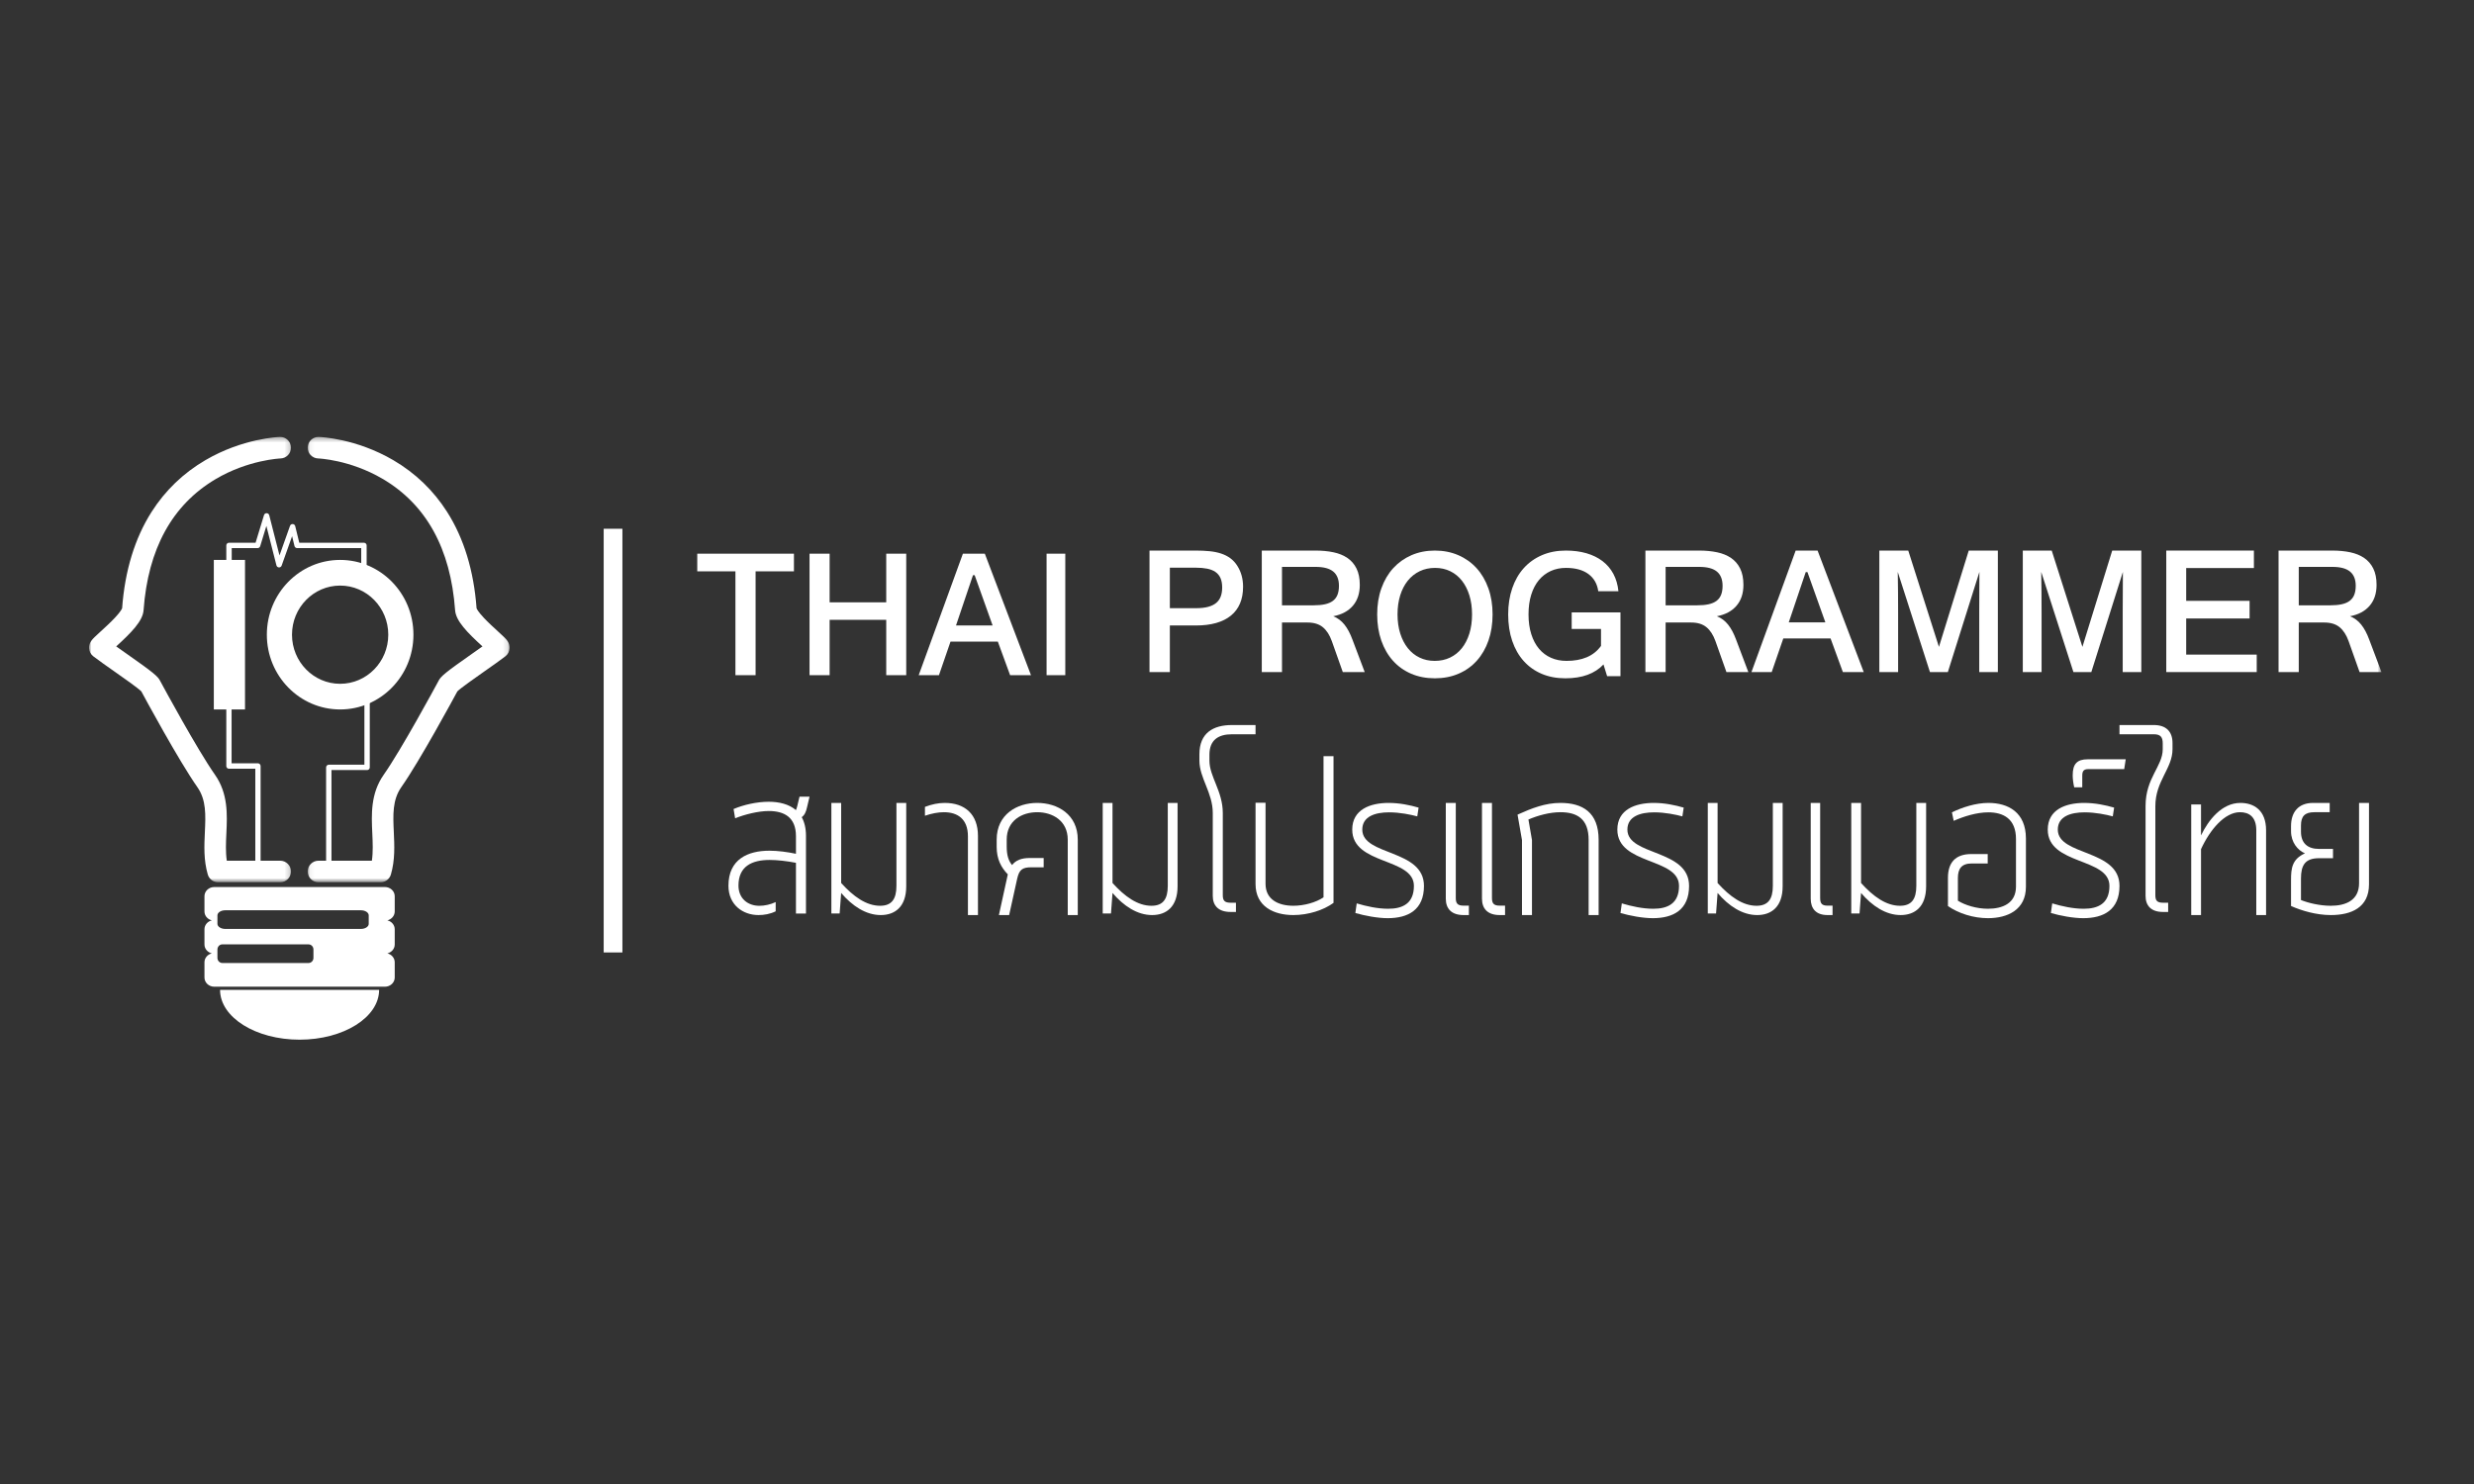 <?xml version="1.0" encoding="UTF-8"?>
<svg width="500px" height="300px" viewBox="0 0 500 300" version="1.1" xmlns="http://www.w3.org/2000/svg" xmlns:xlink="http://www.w3.org/1999/xlink">
    <rect x="0" y="0" width="500" height="300" fill="#333333" stroke="none"/>
    <!-- Generator: Sketch 43.1 (39012) - http://www.bohemiancoding.com/sketch -->
    <title>Rectangle</title>
    <desc>Created with Sketch.</desc>
    <defs>
        <polygon id="path-1" points="1.0795109e-15 90.349 1.0795109e-15 0.329 40.81 0.329 40.81 90.349 0 90.349"></polygon>
        <polygon id="path-3" points="0.06 0.329 40.869 0.329 40.869 90.349 0.06 90.349 0.06 0.329"></polygon>
        <polygon id="path-5" points="0 122.177 463.302 122.177 463.302 0.63 0 0.63"></polygon>
    </defs>
    <g id="Page-1" stroke="none" stroke-width="1" fill="none" fill-rule="evenodd">
        <g id="Group-15">
            <rect id="Rectangle" fill-opacity="0" fill="#D8D8D8" x="0" y="0" width="500" height="300"></rect>
            <g id="Group-4" transform="translate(18, 88)">
                <g id="Page-1">
                    <path d="M56.521,98.76 L56.521,97.046 C56.521,96.478 55.813,96.018 54.938,96.018 L27.527,96.018 C26.652,96.018 25.943,96.478 25.943,97.046 L25.943,98.76 C25.943,99.328 26.652,99.788 27.527,99.788 L54.938,99.788 C55.813,99.788 56.521,99.328 56.521,98.76 Z M45.347,105.65 L45.347,103.937 C45.347,103.368 44.897,102.908 44.342,102.908 L26.947,102.908 C26.394,102.908 25.943,103.368 25.943,103.937 L25.943,105.65 C25.943,106.218 26.394,106.679 26.947,106.679 L44.342,106.679 C44.897,106.679 45.347,106.218 45.347,105.65 Z M61.774,96.261 C61.774,97.122 61.144,97.847 60.288,98.055 C61.144,98.264 61.774,98.988 61.774,99.85 L61.774,102.939 C61.774,103.8 61.144,104.524 60.288,104.732 C61.144,104.942 61.774,105.666 61.774,106.527 L61.774,109.615 C61.774,110.64 60.883,111.471 59.783,111.471 L25.312,111.471 C24.213,111.471 23.323,110.64 23.323,109.615 L23.323,106.527 C23.323,105.666 23.953,104.942 24.807,104.732 C23.953,104.524 23.323,103.8 23.323,102.939 L23.323,99.85 C23.323,98.988 23.953,98.264 24.807,98.055 C23.953,97.847 23.323,97.122 23.323,96.261 L23.323,93.172 C23.323,92.148 24.213,91.318 25.312,91.318 L59.783,91.318 C60.883,91.318 61.774,92.148 61.774,93.172 L61.774,96.261 Z" id="Fill-1" fill="#FFFFFF"></path>
                    <path d="M42.548,122.177 C51.426,122.177 58.622,117.666 58.622,112.101 L26.474,112.101 C26.474,117.666 33.671,122.177 42.548,122.177" id="Fill-3" fill="#FFFFFF"></path>
                    <g id="Group-7">
                        <mask id="mask-2" fill="white">
                            <use xlink:href="#path-1"></use>
                        </mask>
                        <g id="Clip-6"></g>
                        <path d="M38.633,90.349 L26.081,90.349 C25.111,90.349 24.258,89.707 23.989,88.776 C23.142,85.842 23.275,82.985 23.404,80.221 C23.566,76.73 23.705,73.716 21.881,71.117 C18.119,65.755 11.263,53.07 10.561,51.766 C9.89,51.091 7.035,49.087 5.124,47.744 C3.514,46.614 1.994,45.547 0.871,44.69 C0.349,44.292 0.032,43.686 0.002,43.027 C-0.046,41.947 0.654,41.256 1.117,40.797 C1.445,40.473 1.877,40.079 2.377,39.621 C3.25,38.824 4.336,37.832 5.23,36.878 C6.377,35.651 6.633,35.092 6.681,34.967 C7.238,27.37 9.241,20.814 12.634,15.483 C15.387,11.157 19.043,7.639 23.502,5.029 C31.053,0.608 38.263,0.339 38.566,0.33 C39.767,0.295 40.772,1.237 40.809,2.438 C40.846,3.636 39.903,4.638 38.704,4.678 C38.609,4.682 32.138,4.96 25.547,8.874 C16.799,14.068 11.911,22.976 11.017,35.351 C10.858,37.562 8.534,39.884 5.486,42.675 C6.171,43.163 6.905,43.679 7.627,44.185 C12.85,47.853 13.964,48.739 14.399,49.712 C15.056,50.931 21.875,63.532 25.446,68.62 C28.123,72.435 27.926,76.678 27.752,80.421 C27.662,82.363 27.576,84.222 27.836,85.998 L38.633,85.998 C39.835,85.998 40.81,86.973 40.81,88.173 C40.81,89.375 39.835,90.349 38.633,90.349" id="Fill-5" fill="#FFFFFF" mask="url(#mask-2)"></path>
                    </g>
                    <g id="Group-10" transform="translate(44.124, 0)">
                        <mask id="mask-4" fill="white">
                            <use xlink:href="#path-3"></use>
                        </mask>
                        <g id="Clip-9"></g>
                        <path d="M14.789,90.349 L2.236,90.349 C1.034,90.349 0.06,89.375 0.06,88.173 C0.06,86.973 1.034,85.998 2.236,85.998 L13.033,85.998 C13.293,84.222 13.207,82.363 13.117,80.422 C12.943,76.678 12.747,72.435 15.424,68.62 C18.996,63.529 25.815,50.928 26.47,49.712 C26.906,48.739 28.019,47.852 33.243,44.187 C33.965,43.679 34.699,43.163 35.384,42.675 C32.336,39.884 30.011,37.562 29.852,35.35 C28.953,22.899 24.013,13.961 15.168,8.782 C8.564,4.916 2.233,4.68 2.17,4.678 C0.969,4.641 0.024,3.638 0.061,2.438 C0.098,1.238 1.101,0.295 2.304,0.33 C2.607,0.339 9.817,0.608 17.368,5.029 C21.826,7.639 25.483,11.157 28.236,15.483 C31.629,20.815 33.632,27.37 34.19,34.967 C34.236,35.092 34.493,35.651 35.641,36.878 C36.534,37.832 37.62,38.824 38.492,39.621 C38.993,40.079 39.425,40.473 39.752,40.797 C40.216,41.256 40.915,41.947 40.867,43.027 C40.837,43.686 40.521,44.292 39.997,44.691 C38.876,45.547 37.356,46.615 35.745,47.744 C33.833,49.087 30.98,51.091 30.309,51.766 C29.606,53.07 22.75,65.755 18.988,71.117 C17.164,73.716 17.305,76.73 17.466,80.221 C17.595,82.985 17.728,85.842 16.88,88.776 C16.612,89.707 15.758,90.349 14.789,90.349" id="Fill-8" fill="#FFFFFF" mask="url(#mask-4)"></path>
                    </g>
                    <path d="M56.1,28.34 L55.003,28.34 L55.003,22.804 L42.051,22.804 C41.798,22.804 41.578,22.632 41.519,22.388 L41.033,20.394 L38.919,26.345 C38.839,26.571 38.618,26.717 38.377,26.707 C38.136,26.696 37.93,26.53 37.87,26.298 L35.834,18.32 L34.585,22.418 C34.515,22.647 34.302,22.804 34.06,22.804 L28.832,22.804 L28.832,26.461 L27.735,26.461 L27.735,22.261 C27.735,21.96 27.98,21.718 28.284,21.718 L33.653,21.718 L35.356,16.132 C35.427,15.897 35.649,15.74 35.893,15.745 C36.14,15.751 36.352,15.919 36.412,16.155 L38.487,24.286 L40.613,18.303 C40.694,18.076 40.916,17.929 41.158,17.941 C41.4,17.952 41.605,18.122 41.663,18.355 L42.483,21.718 L55.552,21.718 C55.854,21.718 56.1,21.96 56.1,22.261 L56.1,28.34 Z" id="Fill-11" fill="#FFFFFF"></path>
                    <path d="M34.669,86.28 L33.598,86.28 L33.598,67.406 L28.271,67.406 C27.975,67.406 27.735,67.162 27.735,66.86 L27.735,54.791 L28.806,54.791 L28.806,66.31 L34.134,66.31 C34.43,66.31 34.669,66.556 34.669,66.86 L34.669,86.28 Z" id="Fill-13" fill="#FFFFFF"></path>
                    <mask id="mask-6" fill="white">
                        <use xlink:href="#path-5"></use>
                    </mask>
                    <g id="Clip-16"></g>
                    <polygon id="Fill-15" fill="#FFFFFF" mask="url(#mask-6)" points="25.214 55.421 31.517 55.421 31.517 25.191 25.214 25.191"></polygon>
                    <path d="M48.992,86.28 L47.906,86.28 L47.906,67.135 C47.906,66.835 48.149,66.593 48.449,66.593 L55.646,66.593 L55.646,50.382 L56.731,50.382 L56.731,67.135 C56.731,67.433 56.488,67.673 56.188,67.673 L48.992,67.673 L48.992,86.28 Z" id="Fill-17" fill="#FFFFFF" mask="url(#mask-6)"></path>
                    <path d="M50.743,50.234 C45.369,50.234 41.013,45.789 41.013,40.307 C41.013,34.822 45.369,30.378 50.743,30.378 C56.116,30.378 60.472,34.822 60.472,40.307 C60.472,45.789 56.116,50.234 50.743,50.234 M50.743,25.191 C42.562,25.191 35.93,31.959 35.93,40.307 C35.93,48.654 42.562,55.421 50.743,55.421 C58.924,55.421 65.556,48.654 65.556,40.307 C65.556,31.959 58.924,25.191 50.743,25.191" id="Fill-18" fill="#FFFFFF" mask="url(#mask-6)"></path>
                    <path d="M218.43,34.948 L223.708,34.948 C224.678,34.948 225.501,34.858 226.173,34.676 C226.847,34.495 227.393,34.227 227.812,33.87 C228.231,33.515 228.534,33.077 228.721,32.558 C228.91,32.039 229.004,31.442 229.004,30.765 C229.004,30.003 228.889,29.367 228.658,28.852 C228.427,28.341 228.088,27.93 227.639,27.622 C227.19,27.315 226.635,27.094 225.973,26.961 C225.312,26.828 224.545,26.761 223.671,26.761 L218.43,26.761 L218.43,34.948 Z M214.316,23.302 L223.671,23.302 C224.678,23.302 225.607,23.344 226.455,23.429 C227.305,23.513 228.078,23.67 228.776,23.899 C229.474,24.129 230.096,24.443 230.642,24.841 C231.187,25.24 231.661,25.753 232.061,26.382 C232.837,27.601 233.227,29.012 233.227,30.62 C233.227,31.9 233.02,33.026 232.607,33.998 C232.195,34.969 231.585,35.784 230.778,36.443 C229.972,37.101 228.976,37.599 227.794,37.938 C226.61,38.276 225.248,38.445 223.708,38.445 L218.43,38.445 L218.43,47.863 L214.316,47.863 L214.316,23.302 Z" id="Fill-19" fill="#FFFFFF" mask="url(#mask-6)"></path>
                    <path d="M241.094,34.369 L247.455,34.369 C248.359,34.369 249.135,34.296 249.787,34.152 C250.436,34.007 250.97,33.777 251.385,33.464 C251.801,33.149 252.109,32.742 252.307,32.241 C252.507,31.739 252.605,31.133 252.605,30.42 C252.605,29.14 252.222,28.183 251.458,27.549 C250.693,26.915 249.502,26.599 247.888,26.599 L241.094,26.599 L241.094,34.369 Z M257.81,47.863 L253.383,47.863 L251.16,41.596 C250.714,40.353 250.107,39.417 249.343,38.789 C248.578,38.161 247.551,37.846 246.262,37.846 L241.094,37.846 L241.094,47.863 L237.009,47.863 L237.009,23.302 L247.888,23.302 C249.189,23.302 250.388,23.416 251.484,23.646 C252.581,23.875 253.524,24.259 254.313,24.796 C255.102,25.333 255.717,26.045 256.157,26.934 C256.596,27.821 256.817,28.922 256.817,30.238 C256.817,31.965 256.349,33.373 255.415,34.46 C254.482,35.545 253.159,36.253 251.449,36.579 C252.341,36.929 253.096,37.493 253.718,38.272 C254.338,39.051 254.876,40.062 255.334,41.307 L257.81,47.863 Z" id="Fill-20" fill="#FFFFFF" mask="url(#mask-6)"></path>
                    <path d="M271.956,45.602 C273.095,45.602 274.128,45.381 275.056,44.938 C275.985,44.497 276.778,43.865 277.438,43.04 C278.095,42.217 278.604,41.229 278.964,40.073 C279.324,38.919 279.502,37.628 279.502,36.202 C279.502,34.802 279.326,33.527 278.973,32.379 C278.62,31.23 278.12,30.241 277.473,29.411 C276.826,28.582 276.042,27.94 275.119,27.485 C274.198,27.031 273.166,26.804 272.028,26.804 C270.891,26.804 269.853,27.029 268.919,27.476 C267.986,27.925 267.185,28.56 266.522,29.384 C265.856,30.206 265.344,31.197 264.985,32.35 C264.626,33.506 264.444,34.79 264.444,36.202 C264.444,37.628 264.629,38.919 264.994,40.073 C265.359,41.229 265.872,42.217 266.53,43.04 C267.189,43.865 267.98,44.497 268.902,44.938 C269.825,45.381 270.842,45.602 271.956,45.602 M271.992,23.302 C273.718,23.302 275.295,23.612 276.728,24.233 C278.159,24.853 279.387,25.725 280.411,26.849 C281.436,27.973 282.231,29.332 282.801,30.923 C283.369,32.514 283.654,34.274 283.654,36.202 C283.654,38.132 283.378,39.888 282.828,41.474 C282.277,43.059 281.492,44.419 280.473,45.556 C279.454,46.693 278.227,47.572 276.79,48.191 C275.352,48.812 273.752,49.123 271.992,49.123 C270.232,49.123 268.636,48.816 267.204,48.201 C265.773,47.586 264.547,46.714 263.529,45.583 C262.511,44.453 261.724,43.093 261.166,41.502 C260.609,39.909 260.331,38.145 260.331,36.202 C260.331,34.274 260.615,32.514 261.185,30.923 C261.754,29.332 262.552,27.973 263.582,26.849 C264.614,25.725 265.841,24.853 267.265,24.233 C268.693,23.612 270.268,23.302 271.992,23.302" id="Fill-21" fill="#FFFFFF" mask="url(#mask-6)"></path>
                    <path d="M298.349,49.123 C296.591,49.123 295.002,48.821 293.584,48.22 C292.165,47.617 290.954,46.758 289.949,45.639 C288.943,44.52 288.167,43.164 287.623,41.567 C287.078,39.969 286.806,38.181 286.806,36.202 C286.806,34.274 287.078,32.514 287.623,30.923 C288.167,29.332 288.945,27.973 289.957,26.849 C290.968,25.725 292.191,24.853 293.628,24.233 C295.064,23.612 296.673,23.302 298.458,23.302 C299.99,23.302 301.381,23.483 302.631,23.845 C303.883,24.209 304.964,24.739 305.881,25.439 C306.796,26.141 307.526,27 308.07,28.02 C308.615,29.039 308.954,30.206 309.085,31.522 L305.01,31.522 C304.806,30.035 304.146,28.876 303.026,28.048 C301.907,27.218 300.396,26.804 298.493,26.804 C297.356,26.804 296.323,27.015 295.396,27.439 C294.469,27.864 293.672,28.474 293.009,29.273 C292.344,30.071 291.829,31.054 291.464,32.221 C291.099,33.39 290.917,34.717 290.917,36.202 C290.917,37.702 291.103,39.035 291.474,40.202 C291.843,41.37 292.365,42.353 293.035,43.151 C293.706,43.95 294.514,44.558 295.459,44.976 C296.405,45.394 297.452,45.602 298.6,45.602 C300.169,45.602 301.532,45.356 302.693,44.865 C303.854,44.373 304.813,43.612 305.566,42.579 L305.566,39.152 L299.642,39.152 L299.642,35.797 L309.498,35.797 L309.498,48.699 L306.804,48.699 L306.068,46.321 C305.207,47.243 304.136,47.94 302.856,48.414 C301.575,48.886 300.072,49.123 298.349,49.123" id="Fill-22" fill="#FFFFFF" mask="url(#mask-6)"></path>
                    <path d="M318.625,34.369 L324.987,34.369 C325.891,34.369 326.668,34.296 327.319,34.152 C327.969,34.007 328.502,33.777 328.918,33.464 C329.334,33.149 329.641,32.742 329.839,32.241 C330.038,31.739 330.137,31.133 330.137,30.42 C330.137,29.14 329.755,28.183 328.99,27.549 C328.225,26.915 327.035,26.599 325.42,26.599 L318.625,26.599 L318.625,34.369 Z M335.342,47.863 L330.915,47.863 L328.693,41.596 C328.246,40.353 327.64,39.417 326.876,38.789 C326.111,38.161 325.084,37.846 323.795,37.846 L318.625,37.846 L318.625,47.863 L314.541,47.863 L314.541,23.302 L325.42,23.302 C326.723,23.302 327.921,23.416 329.018,23.646 C330.113,23.875 331.056,24.259 331.846,24.796 C332.636,25.333 333.249,26.045 333.689,26.934 C334.129,27.821 334.349,28.922 334.349,30.238 C334.349,31.965 333.882,33.373 332.948,34.46 C332.014,35.545 330.691,36.253 328.981,36.579 C329.872,36.929 330.629,37.493 331.25,38.272 C331.87,39.051 332.408,40.062 332.867,41.307 L335.342,47.863 Z" id="Fill-23" fill="#FFFFFF" mask="url(#mask-6)"></path>
                    <path d="M343.513,37.81 L350.909,37.81 L347.284,27.648 L346.944,27.648 L343.513,37.81 Z M358.665,47.863 L354.448,47.863 L351.965,41.071 L342.406,41.071 L340.064,47.863 L335.972,47.863 L344.907,23.302 L349.338,23.302 L358.665,47.863 Z" id="Fill-24" fill="#FFFFFF" mask="url(#mask-6)"></path>
                    <path d="M385.77,47.863 L382.009,47.863 L382.009,35.927 C382.009,34.526 382.014,33.134 382.026,31.752 C382.037,30.369 382.043,28.989 382.043,27.613 L375.663,47.863 L372.046,47.863 L365.541,27.613 C365.565,28.989 365.584,30.369 365.595,31.752 C365.607,33.134 365.612,34.526 365.612,35.927 L365.612,47.863 L361.817,47.863 L361.817,23.302 L367.662,23.302 L373.864,42.773 L379.887,23.302 L385.77,23.302 L385.77,47.863 Z" id="Fill-25" fill="#FFFFFF" mask="url(#mask-6)"></path>
                    <path d="M414.765,47.863 L411.004,47.863 L411.004,35.927 C411.004,34.526 411.012,33.134 411.023,31.752 C411.034,30.369 411.041,28.989 411.041,27.613 L404.66,47.863 L401.042,47.863 L394.536,27.613 C394.561,28.989 394.578,30.369 394.591,31.752 C394.603,33.134 394.608,34.526 394.608,35.927 L394.608,47.863 L390.812,47.863 L390.812,23.302 L396.658,23.302 L402.859,42.773 L408.883,23.302 L414.765,23.302 L414.765,47.863 Z" id="Fill-26" fill="#FFFFFF" mask="url(#mask-6)"></path>
                    <polygon id="Fill-27" fill="#FFFFFF" mask="url(#mask-6)" points="438.088 47.863 419.808 47.863 419.808 23.302 437.518 23.302 437.518 26.834 423.833 26.834 423.833 33.464 436.645 33.464 436.645 37.031 423.833 37.031 423.833 44.331 438.088 44.331"></polygon>
                    <path d="M446.584,34.369 L452.946,34.369 C453.85,34.369 454.627,34.296 455.278,34.152 C455.928,34.007 456.462,33.777 456.877,33.464 C457.292,33.149 457.601,32.742 457.799,32.241 C457.997,31.739 458.097,31.133 458.097,30.42 C458.097,29.14 457.714,28.183 456.949,27.549 C456.183,26.915 454.994,26.599 453.38,26.599 L446.584,26.599 L446.584,34.369 Z M463.302,47.863 L458.875,47.863 L456.652,41.596 C456.204,40.353 455.599,39.417 454.835,38.789 C454.07,38.161 453.043,37.846 451.754,37.846 L446.584,37.846 L446.584,47.863 L442.5,47.863 L442.5,23.302 L453.38,23.302 C454.681,23.302 455.88,23.416 456.976,23.646 C458.073,23.875 459.016,24.259 459.803,24.796 C460.594,25.333 461.208,26.045 461.648,26.934 C462.087,27.821 462.308,28.922 462.308,30.238 C462.308,31.965 461.841,33.373 460.908,34.46 C459.972,35.545 458.651,36.253 456.941,36.579 C457.832,36.929 458.588,37.493 459.208,38.272 C459.829,39.051 460.368,40.062 460.826,41.307 L463.302,47.863 Z" id="Fill-28" fill="#FFFFFF" mask="url(#mask-6)"></path>
                    <polygon id="Fill-29" fill="#FFFFFF" mask="url(#mask-6)" points="104.006 104.544 107.789 104.544 107.789 18.893 104.006 18.893"></polygon>
                    <polygon id="Fill-30" fill="#FFFFFF" mask="url(#mask-6)" points="142.457 27.501 134.706 27.501 134.706 48.493 130.632 48.493 130.632 27.501 122.917 27.501 122.917 23.932 142.457 23.932"></polygon>
                    <polygon id="Fill-31" fill="#FFFFFF" mask="url(#mask-6)" points="165.15 48.493 161.109 48.493 161.109 37.299 149.668 37.299 149.668 48.493 145.609 48.493 145.609 23.932 149.668 23.932 149.668 33.766 161.109 33.766 161.109 23.932 165.15 23.932"></polygon>
                    <path d="M175.211,38.44 L182.609,38.44 L178.981,28.278 L178.642,28.278 L175.211,38.44 Z M190.363,48.493 L186.146,48.493 L183.663,41.701 L174.103,41.701 L171.763,48.493 L167.671,48.493 L176.605,23.932 L181.036,23.932 L190.363,48.493 Z" id="Fill-32" fill="#FFFFFF" mask="url(#mask-6)"></path>
                    <polygon id="Fill-33" fill="#FFFFFF" mask="url(#mask-6)" points="193.515 48.493 197.297 48.493 197.297 23.932 193.515 23.932"></polygon>
                    <path d="M144.889,96.674 L142.863,96.674 L142.863,86.425 C141.062,86.067 139.081,85.844 137.55,85.844 C133.948,85.844 131.246,87.136 131.246,91.014 C131.246,93.643 133.137,95.114 135.479,95.114 C136.514,95.114 137.775,94.846 138.766,94.357 L138.766,96.229 C137.685,96.764 136.469,96.986 135.298,96.986 C132.147,96.986 129.22,94.936 129.22,91.059 C129.22,85.667 133.182,83.974 137.505,83.974 C139.261,83.974 141.152,84.24 142.863,84.597 L142.863,81.032 C142.863,77.199 140.477,75.952 137.369,75.952 C135.209,75.952 132.462,76.664 130.571,77.423 L130.256,75.55 C132.237,74.704 134.938,74.08 137.369,74.08 C139.486,74.08 141.467,74.571 142.863,75.773 C142.998,75.417 143.042,75.283 143.133,74.926 L143.583,73.055 L145.609,73.055 L145.114,75.149 C144.889,76.174 144.619,76.753 144.033,77.199 C144.574,78.18 144.889,79.427 144.889,80.943 L144.889,96.674 Z" id="Fill-34" fill="#FFFFFF" mask="url(#mask-6)"></path>
                    <path d="M151.693,96.673 L150.021,96.673 L150.021,74.314 L152,74.314 L152,90.502 C154.507,93.275 157.102,95.108 159.872,95.108 C162.203,95.108 163.17,93.766 163.17,91.083 L163.17,74.314 L165.15,74.314 L165.15,91.173 C165.15,95.331 162.863,96.986 160.004,96.986 C157.013,96.986 154.243,95.152 152,92.515 L151.693,96.673 Z" id="Fill-35" fill="#FFFFFF" mask="url(#mask-6)"></path>
                    <path d="M179.648,96.986 L177.622,96.986 L177.622,81.067 C177.622,77.579 175.55,76.192 172.759,76.192 C171.588,76.192 170.237,76.46 168.932,76.907 L168.932,75.118 C170.327,74.581 171.679,74.314 172.939,74.314 C177.036,74.314 179.648,76.639 179.648,80.977 L179.648,96.986 Z" id="Fill-36" fill="#FFFFFF" mask="url(#mask-6)"></path>
                    <path d="M185.681,88.758 C184.33,87.372 183.43,85.672 183.43,83.213 L183.43,81.737 C183.43,76.64 187.527,74.314 191.624,74.314 C195.721,74.314 199.819,76.64 199.819,81.737 L199.819,96.986 L197.793,96.986 L197.793,81.737 C197.793,77.892 194.686,76.193 191.624,76.193 C188.517,76.193 185.456,77.892 185.456,81.737 L185.456,83.079 C185.456,84.912 185.816,85.985 186.537,86.879 C187.302,85.896 188.427,85.449 190.139,85.449 L192.93,85.449 L192.93,87.328 L190.453,87.328 C188.608,87.328 187.977,87.818 187.571,89.653 L185.951,96.986 L183.88,96.986 L185.681,88.758 Z" id="Fill-37" fill="#FFFFFF" mask="url(#mask-6)"></path>
                    <path d="M206.532,96.673 L204.861,96.673 L204.861,74.314 L206.84,74.314 L206.84,90.502 C209.347,93.275 211.942,95.108 214.712,95.108 C217.044,95.108 218.011,93.766 218.011,91.083 L218.011,74.314 L219.989,74.314 L219.989,91.173 C219.989,95.331 217.703,96.986 214.844,96.986 C211.854,96.986 209.083,95.152 206.84,92.515 L206.532,96.673 Z" id="Fill-38" fill="#FFFFFF" mask="url(#mask-6)"></path>
                    <path d="M229.129,92.978 C229.129,94.045 229.489,94.489 230.705,94.489 L231.786,94.489 L231.786,96.356 L230.705,96.356 C228.229,96.356 227.103,95.068 227.103,93.111 L227.103,76.352 C227.103,72.262 224.402,69.284 224.402,65.772 L224.402,64.482 C224.402,60.17 227.193,58.57 230.976,58.57 L235.748,58.57 L235.748,60.437 L230.976,60.437 C228.229,60.437 226.428,61.593 226.428,64.571 L226.428,65.772 C226.428,69.016 229.129,71.951 229.129,76.352 L229.129,92.978 Z" id="Fill-39" fill="#FFFFFF" mask="url(#mask-6)"></path>
                    <path d="M235.748,74.275 L237.769,74.275 L237.769,90.669 C237.769,93.895 240.417,95.105 243.381,95.105 C245.581,95.105 247.96,94.433 249.486,93.402 L249.486,64.867 L251.507,64.867 L251.507,94.523 C249.486,96 246.388,96.986 243.381,96.986 C239.474,96.986 235.748,95.284 235.748,90.715 L235.748,74.275 Z" id="Fill-40" fill="#FFFFFF" mask="url(#mask-6)"></path>
                    <path d="M268.432,77.034 C267.077,76.672 264.909,76.219 262.74,76.219 C259.94,76.219 257.321,77.034 257.321,79.709 C257.321,85.058 269.787,83.607 269.787,91.088 C269.787,95.938 266.58,97.616 262.47,97.616 C260.392,97.616 257.817,97.117 255.921,96.573 L256.192,94.624 C258.133,95.212 260.437,95.712 262.56,95.712 C265.451,95.712 267.754,94.669 267.754,91.088 C267.754,85.33 255.289,86.917 255.289,79.709 C255.289,75.629 258.947,74.314 262.651,74.314 C264.863,74.314 266.987,74.767 268.703,75.267 L268.432,77.034 Z" id="Fill-41" fill="#FFFFFF" mask="url(#mask-6)"></path>
                    <path d="M283.529,93.54 C283.529,94.628 283.887,95.082 285.099,95.082 L286.175,95.082 L286.175,96.986 L285.099,96.986 C282.632,96.986 281.511,95.672 281.511,93.676 L281.511,74.314 L283.529,74.314 L283.529,93.54 Z M276.217,93.54 C276.217,94.628 276.577,95.082 277.788,95.082 L278.864,95.082 L278.864,96.986 L277.788,96.986 C275.321,96.986 274.199,95.672 274.199,93.676 L274.199,74.314 L276.217,74.314 L276.217,93.54 Z" id="Fill-42" fill="#FFFFFF" mask="url(#mask-6)"></path>
                    <path d="M305.086,96.986 L303.065,96.986 L303.065,81.782 C303.065,77.533 300.73,76.192 297.364,76.192 C295.163,76.192 292.784,76.863 290.898,77.668 L291.616,81.827 L291.616,96.986 L289.596,96.986 L289.596,81.827 L288.697,76.683 C291.571,75.387 294.31,74.314 297.364,74.314 C301.808,74.314 305.086,76.192 305.086,81.782 L305.086,96.986 Z" id="Fill-43" fill="#FFFFFF" mask="url(#mask-6)"></path>
                    <path d="M322.011,77.034 C320.656,76.672 318.488,76.219 316.319,76.219 C313.519,76.219 310.9,77.034 310.9,79.709 C310.9,85.058 323.366,83.607 323.366,91.088 C323.366,95.938 320.159,97.616 316.049,97.616 C313.971,97.616 311.396,97.117 309.5,96.573 L309.771,94.624 C311.712,95.212 314.016,95.712 316.14,95.712 C319.03,95.712 321.333,94.669 321.333,91.088 C321.333,85.33 308.868,86.917 308.868,79.709 C308.868,75.629 312.526,74.314 316.23,74.314 C318.442,74.314 320.566,74.767 322.282,75.267 L322.011,77.034 Z" id="Fill-44" fill="#FFFFFF" mask="url(#mask-6)"></path>
                    <path d="M328.819,96.673 L327.148,96.673 L327.148,74.314 L329.127,74.314 L329.127,90.502 C331.633,93.275 334.228,95.108 336.998,95.108 C339.33,95.108 340.296,93.766 340.296,91.083 L340.296,74.314 L342.276,74.314 L342.276,91.173 C342.276,95.331 339.989,96.986 337.129,96.986 C334.14,96.986 331.369,95.152 329.127,92.515 L328.819,96.673 Z" id="Fill-45" fill="#FFFFFF" mask="url(#mask-6)"></path>
                    <path d="M349.858,93.54 C349.858,94.628 350.197,95.082 351.342,95.082 L352.361,95.082 L352.361,96.986 L351.342,96.986 C349.009,96.986 347.949,95.672 347.949,93.676 L347.949,74.314 L349.858,74.314 L349.858,93.54 Z" id="Fill-46" fill="#FFFFFF" mask="url(#mask-6)"></path>
                    <path d="M357.814,96.673 L356.143,96.673 L356.143,74.314 L358.122,74.314 L358.122,90.502 C360.629,93.275 363.224,95.108 365.993,95.108 C368.325,95.108 369.292,93.766 369.292,91.083 L369.292,74.314 L371.272,74.314 L371.272,91.173 C371.272,95.331 368.984,96.986 366.125,96.986 C363.135,96.986 360.365,95.152 358.122,92.515 L357.814,96.673 Z" id="Fill-47" fill="#FFFFFF" mask="url(#mask-6)"></path>
                    <path d="M375.684,89.456 C375.684,86.464 377.113,84.65 380.416,84.65 L383.72,84.65 L383.72,86.554 L380.506,86.554 C378.452,86.554 377.693,87.596 377.693,89.5 L377.693,94.08 C379.122,94.986 381.488,95.711 383.764,95.711 C386.71,95.711 389.434,94.623 389.434,91.223 L389.434,81.613 C389.434,77.533 386.889,76.219 383.854,76.219 C381.488,76.219 378.899,77.034 376.845,77.941 L376.488,76.219 C378.541,75.22 381.309,74.314 383.854,74.314 C387.871,74.314 391.443,76.219 391.443,81.522 L391.443,91.269 C391.443,95.893 387.781,97.616 383.764,97.616 C380.863,97.616 377.827,96.664 375.684,95.168 L375.684,89.456 Z" id="Fill-48" fill="#FFFFFF" mask="url(#mask-6)"></path>
                    <path d="M408.997,77.034 C407.642,76.672 405.475,76.219 403.307,76.219 C400.507,76.219 397.887,77.034 397.887,79.709 C397.887,85.058 410.353,83.607 410.353,91.088 C410.353,95.938 407.146,97.616 403.035,97.616 C400.959,97.616 398.384,97.117 396.487,96.573 L396.759,94.624 C398.7,95.212 401.003,95.712 403.126,95.712 C406.017,95.712 408.321,94.669 408.321,91.088 C408.321,85.33 395.855,86.917 395.855,79.709 C395.855,75.629 399.512,74.314 403.217,74.314 C405.43,74.314 407.553,74.767 409.269,75.267 L408.997,77.034 Z" id="Fill-49" fill="#FFFFFF" mask="url(#mask-6)"></path>
                    <path d="M402.829,71.165 L401.205,71.165 C400.986,70.221 400.898,69.417 400.898,68.709 C400.898,66.443 401.776,65.497 403.928,65.497 L411.614,65.497 L411.306,67.481 L404.059,67.481 C403.137,67.481 402.829,67.859 402.829,68.804 L402.829,71.165 Z" id="Fill-50" fill="#FFFFFF" mask="url(#mask-6)"></path>
                    <path d="M415.623,74.929 C415.623,69.239 419.092,66.927 419.092,63.46 L419.092,62.305 C419.092,61.014 418.654,60.437 417.292,60.437 L410.353,60.437 L410.353,58.57 L417.292,58.57 C419.752,58.57 421.069,59.859 421.069,62.215 L421.069,63.46 C421.069,67.372 417.6,69.861 417.6,74.974 L417.6,92.978 C417.6,94.045 417.95,94.489 419.137,94.489 L420.191,94.489 L420.191,96.356 L419.137,96.356 C416.722,96.356 415.623,95.068 415.623,93.111 L415.623,74.929 Z" id="Fill-51" fill="#FFFFFF" mask="url(#mask-6)"></path>
                    <path d="M426.83,80.888 C428.324,77.757 431.051,74.314 434.789,74.314 C437.472,74.314 439.979,75.744 439.979,79.859 L439.979,96.986 L437.999,96.986 L437.999,79.859 C437.999,77.086 436.505,76.192 434.701,76.192 C431.623,76.192 428.632,79.725 426.83,83.66 L426.83,96.986 L424.851,96.986 L424.851,74.627 L426.83,74.627 L426.83,80.888 Z" id="Fill-52" fill="#FFFFFF" mask="url(#mask-6)"></path>
                    <path d="M460.78,90.77 C460.78,95.465 457.21,96.986 453.057,96.986 C450.111,96.986 447.12,96.091 445.022,95.152 L445.022,89.876 C445.022,87.505 445.245,85.672 447.834,84.509 C446.361,83.883 445.022,82.274 445.022,80.038 L445.022,79.009 C445.022,76.193 446.495,74.314 449.487,74.314 L452.834,74.314 L452.834,76.193 L449.71,76.193 C447.79,76.193 447.031,77.042 447.031,78.875 L447.031,80.127 C447.031,82.497 448.414,83.616 450.692,83.616 L453.504,83.616 L453.504,85.493 L450.692,85.493 C447.878,85.493 447.031,86.879 447.031,89.607 L447.031,93.945 C448.459,94.527 450.825,95.107 453.057,95.107 C456.049,95.107 458.771,94.034 458.771,90.547 L458.771,74.314 L460.78,74.314 L460.78,90.77 Z" id="Fill-53" fill="#FFFFFF" mask="url(#mask-6)"></path>
                </g>
            </g>
        </g>
    </g>
</svg>